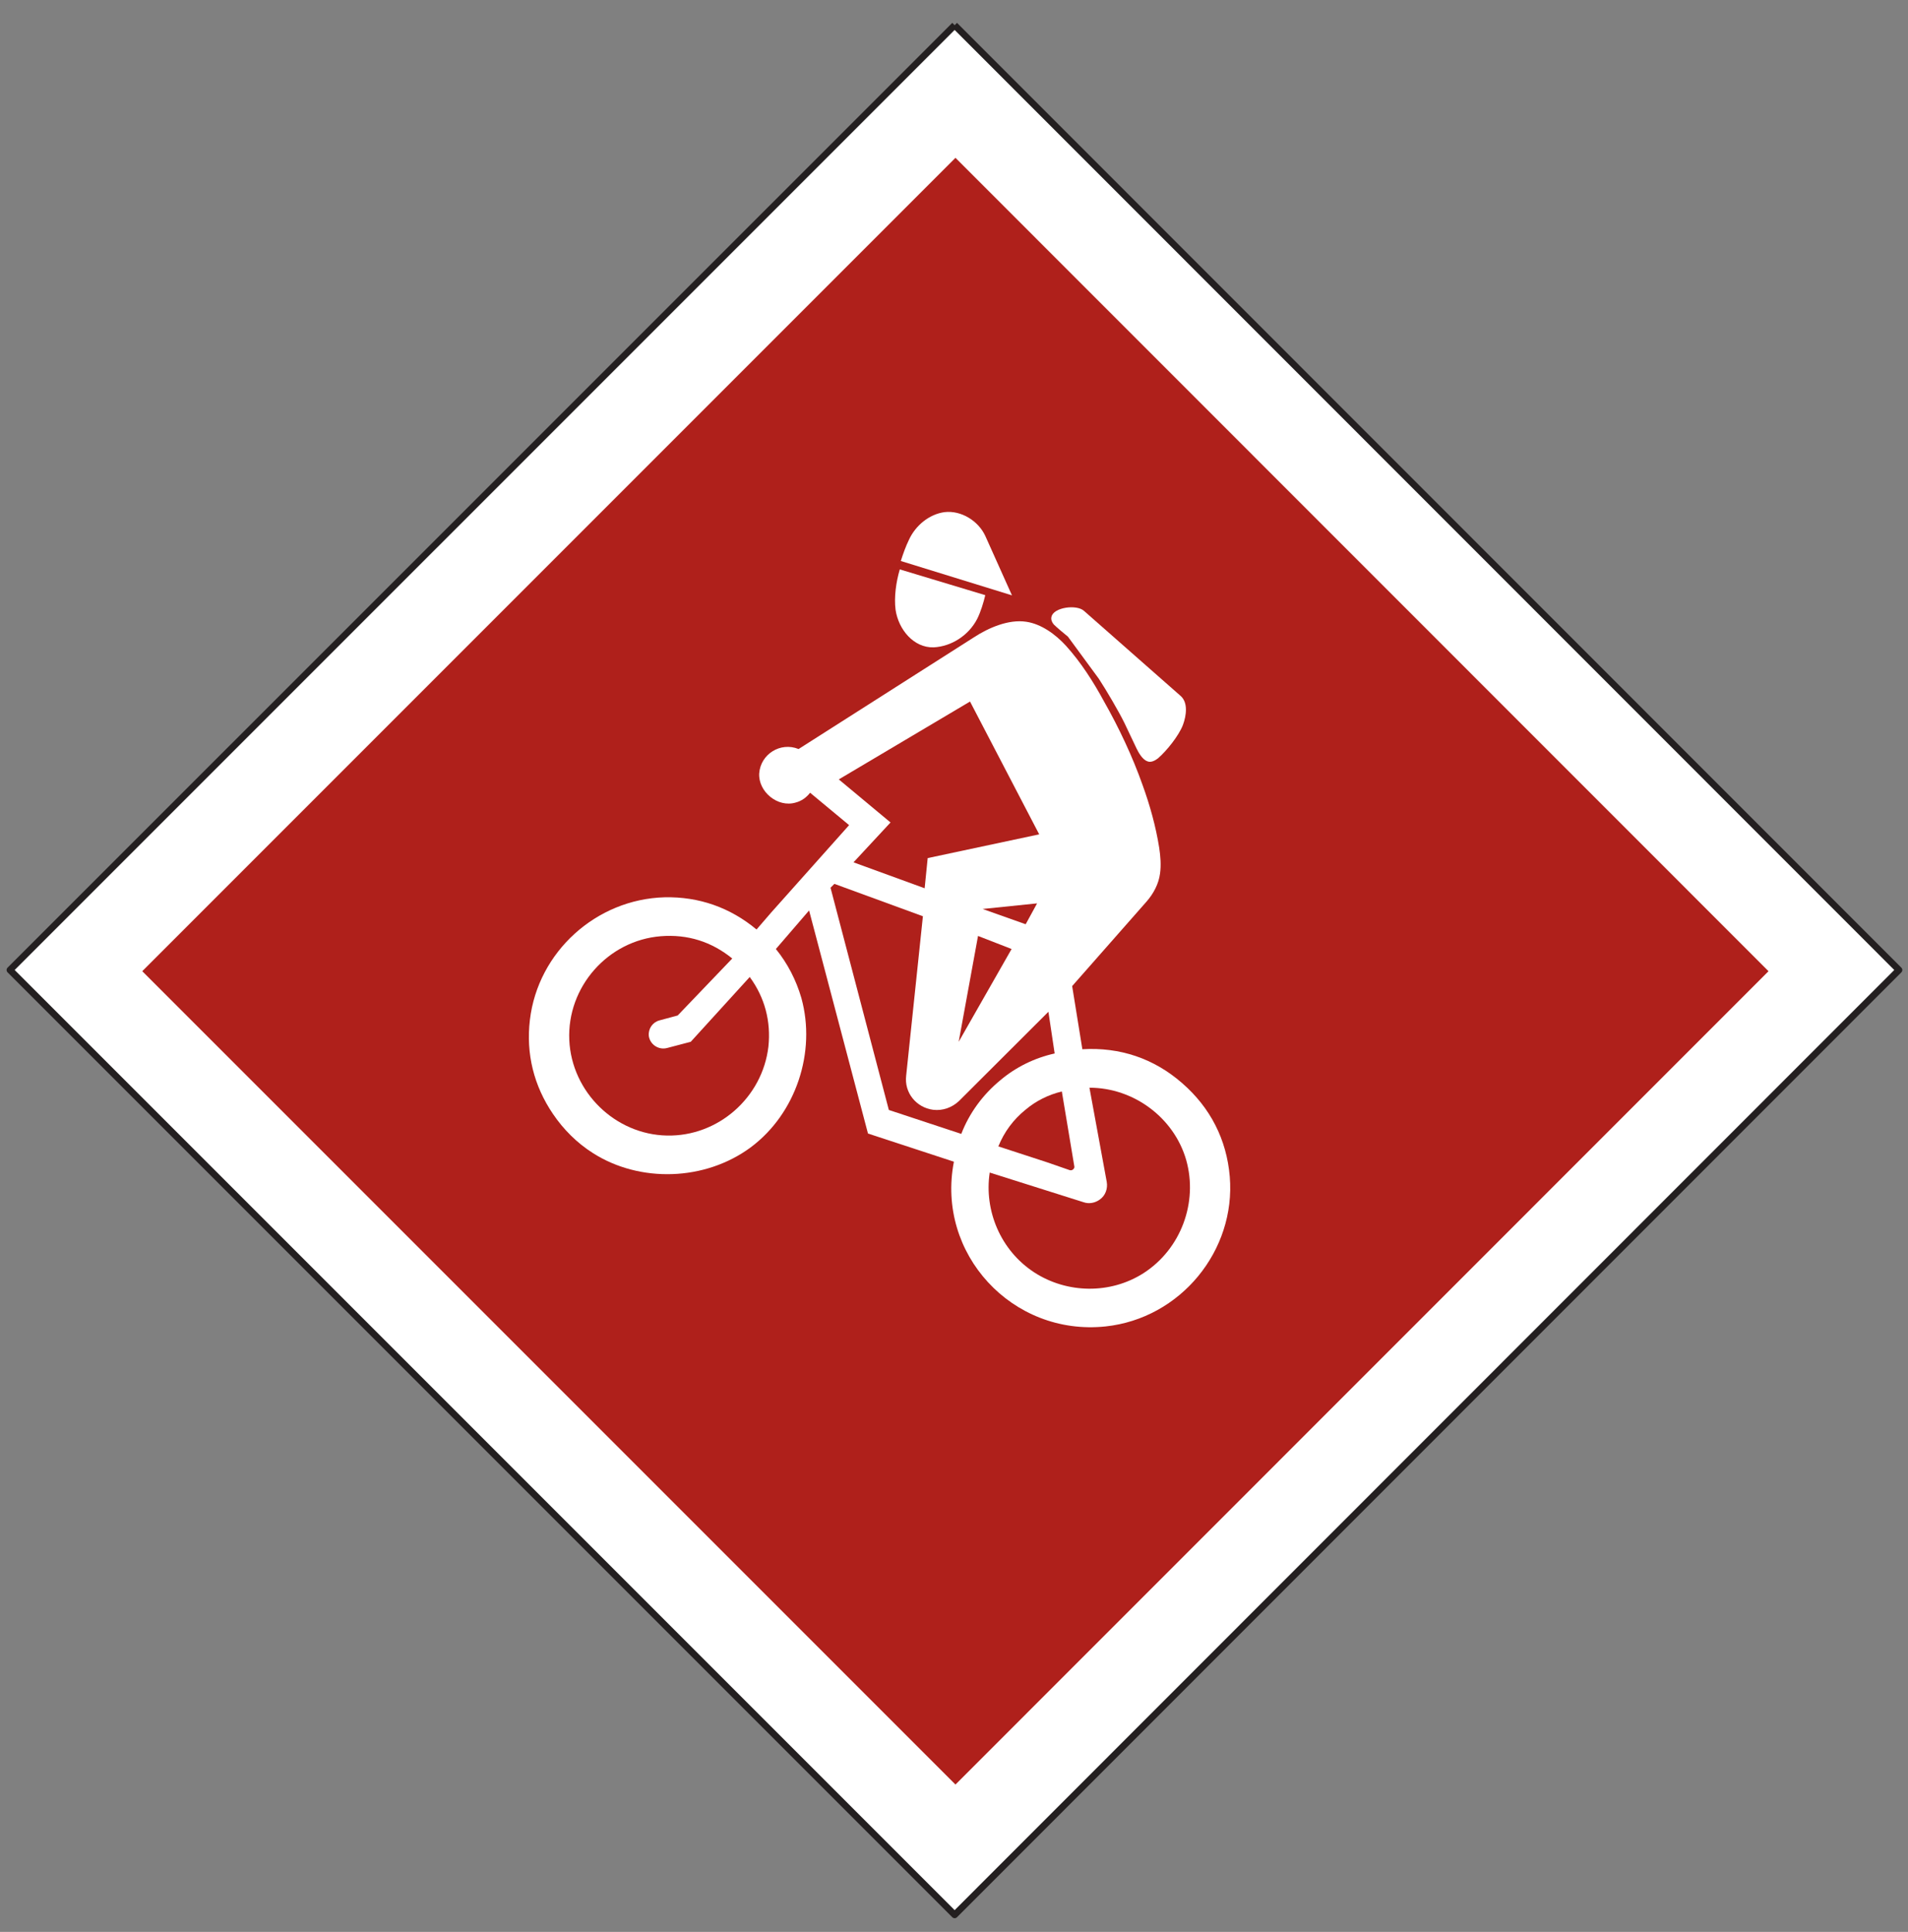 <?xml version="1.0" encoding="UTF-8"?>
<svg xmlns="http://www.w3.org/2000/svg" xmlns:xlink="http://www.w3.org/1999/xlink" width="81pt" height="82pt" viewBox="0 0 81 82" version="1.1">
<rect x="0" y="0" width="81" height="82" fill="#808080" stroke="none"/>
<g id="surface1">
<path style="fill-rule:nonzero;fill:rgb(100%,100%,100%);fill-opacity:1;stroke-width:2.835;stroke-linecap:butt;stroke-linejoin:round;stroke:rgb(13.73%,12.16%,12.549%);stroke-opacity:1;stroke-miterlimit:4;" d="M 405.273 809.297 L 4.219 408.281 L 405.273 7.227 L 806.172 408.281 L 405.273 809.297 " transform="matrix(0.1,0,0,-0.1,0,82)"/>
<path style=" stroke:none;fill-rule:nonzero;fill:rgb(68.631%,12.666%,10.814%);fill-opacity:1;" d="M 40.562 6.699 L 6.039 41.223 L 40.562 75.746 L 75.078 41.223 L 40.562 6.699 "/>
<path style=" stroke:none;fill-rule:nonzero;fill:rgb(100%,100%,100%);fill-opacity:1;" d="M 41.828 25.262 C 41.75 25.586 41.637 25.965 41.484 26.27 C 41.125 26.969 40.391 27.441 39.633 27.477 C 38.789 27.5 38.145 26.723 38.02 25.887 C 37.949 25.348 38.043 24.691 38.199 24.168 L 41.828 25.262 "/>
<path style=" stroke:none;fill-rule:nonzero;fill:rgb(100%,100%,100%);fill-opacity:1;" d="M 38.242 23.812 C 38.336 23.512 38.453 23.188 38.59 22.906 C 38.871 22.301 39.445 21.828 40.094 21.738 C 40.809 21.652 41.535 22.113 41.828 22.746 L 42.961 25.27 L 38.242 23.812 "/>
<path style=" stroke:none;fill-rule:nonzero;fill:rgb(100%,100%,100%);fill-opacity:1;" d="M 46.02 25.93 L 50.125 29.543 C 50.441 29.824 50.367 30.371 50.219 30.77 C 50.043 31.23 49.527 31.871 49.16 32.188 C 49.031 32.289 48.855 32.375 48.715 32.316 C 48.504 32.246 48.34 31.957 48.246 31.762 L 47.734 30.684 C 47.473 30.156 46.977 29.316 46.648 28.809 L 45.336 27.023 C 45.219 26.93 44.848 26.621 44.738 26.508 C 44.66 26.418 44.609 26.297 44.637 26.184 C 44.723 25.773 45.711 25.645 46.02 25.93 "/>
<path style=" stroke:none;fill-rule:nonzero;fill:rgb(100%,100%,100%);fill-opacity:1;" d="M 48.504 33.316 C 48.078 32.113 47.504 30.891 46.867 29.77 C 46.43 28.961 45.891 28.113 45.25 27.406 C 44.809 26.926 44.207 26.484 43.566 26.391 C 42.824 26.277 41.965 26.645 41.34 27.055 L 33.902 31.793 C 33.133 31.48 32.289 32.008 32.23 32.828 C 32.188 33.605 33.016 34.289 33.773 34.066 C 34.02 34.004 34.234 33.852 34.391 33.648 L 36.047 35.023 L 32.734 38.738 L 32.117 39.453 C 30.992 38.516 29.668 38.055 28.215 38.086 C 25.312 38.164 22.836 40.402 22.496 43.289 C 22.324 44.73 22.664 46.09 23.477 47.285 C 23.922 47.941 24.492 48.512 25.168 48.941 C 27.156 50.211 29.926 50.137 31.871 48.699 C 33.793 47.266 34.656 44.656 34.02 42.359 C 33.801 41.605 33.434 40.891 32.938 40.281 L 34.348 38.645 L 36.848 48.113 L 40.496 49.309 C 39.734 53.211 42.973 56.719 46.934 56.301 C 50.117 55.961 52.469 53.082 52.207 49.941 C 52.074 48.367 51.383 47.012 50.18 45.969 C 48.984 44.926 47.547 44.441 45.949 44.535 L 45.516 41.855 L 48.676 38.266 C 48.965 37.934 49.188 37.523 49.246 37.082 C 49.297 36.723 49.266 36.344 49.211 35.98 C 49.066 35.074 48.82 34.188 48.504 33.316 "/>
<path style=" stroke:none;fill-rule:nonzero;fill:rgb(68.631%,12.666%,10.814%);fill-opacity:1;" d="M 44.117 35.414 L 39.383 36.422 L 39.254 37.703 L 36.234 36.602 L 37.805 34.91 L 35.609 33.082 L 41.18 29.777 L 44.117 35.414 "/>
<path style=" stroke:none;fill-rule:nonzero;fill:rgb(68.631%,12.666%,10.814%);fill-opacity:1;" d="M 46.25 46.168 C 48.152 46.168 49.852 47.465 50.359 49.242 C 50.863 51.031 50.141 53.012 48.547 54.039 C 47.137 54.941 45.293 54.91 43.902 54.004 C 42.477 53.074 41.773 51.383 42.016 49.77 L 46.008 51.031 C 46.234 51.109 46.496 51.059 46.691 50.914 C 46.926 50.75 47.035 50.453 46.984 50.164 L 46.25 46.168 "/>
<path style=" stroke:none;fill-rule:nonzero;fill:rgb(68.631%,12.666%,10.814%);fill-opacity:1;" d="M 44.445 49.332 L 45.414 49.668 C 45.473 49.684 45.535 49.668 45.574 49.617 C 45.602 49.59 45.617 49.547 45.609 49.512 L 45.078 46.328 C 44.508 46.465 43.973 46.73 43.523 47.113 C 43.02 47.523 42.629 48.047 42.383 48.66 L 44.445 49.332 "/>
<path style=" stroke:none;fill-rule:nonzero;fill:rgb(68.631%,12.666%,10.814%);fill-opacity:1;" d="M 41.52 39.727 L 42.945 40.281 L 40.699 44.219 L 41.52 39.727 "/>
<path style=" stroke:none;fill-rule:nonzero;fill:rgb(68.631%,12.666%,10.814%);fill-opacity:1;" d="M 44.027 38.344 L 41.715 38.582 L 43.543 39.23 L 44.027 38.344 "/>
<path style=" stroke:none;fill-rule:nonzero;fill:rgb(68.631%,12.666%,10.814%);fill-opacity:1;" d="M 31.086 40.684 C 30.207 39.969 29.188 39.648 28.055 39.738 C 25.809 39.918 24.066 41.887 24.168 44.148 C 24.27 46.355 26.113 48.156 28.316 48.199 C 30.488 48.242 32.367 46.586 32.621 44.426 C 32.734 43.355 32.469 42.34 31.828 41.469 L 29.324 44.219 L 28.316 44.484 C 27.957 44.578 27.59 44.332 27.543 43.965 C 27.516 43.664 27.703 43.391 27.992 43.312 L 28.77 43.102 L 31.086 40.684 "/>
<path style=" stroke:none;fill-rule:nonzero;fill:rgb(68.631%,12.666%,10.814%);fill-opacity:1;" d="M 40.809 48.129 C 41.152 47.242 41.723 46.465 42.457 45.859 C 43.117 45.297 43.926 44.902 44.773 44.715 L 44.508 42.945 L 40.715 46.73 C 40.418 47.012 40.016 47.156 39.613 47.105 C 38.898 47.012 38.383 46.379 38.469 45.66 L 39.18 38.891 L 35.422 37.516 L 35.258 37.68 L 37.734 47.113 L 40.809 48.129 "/>
</g>
</svg>
